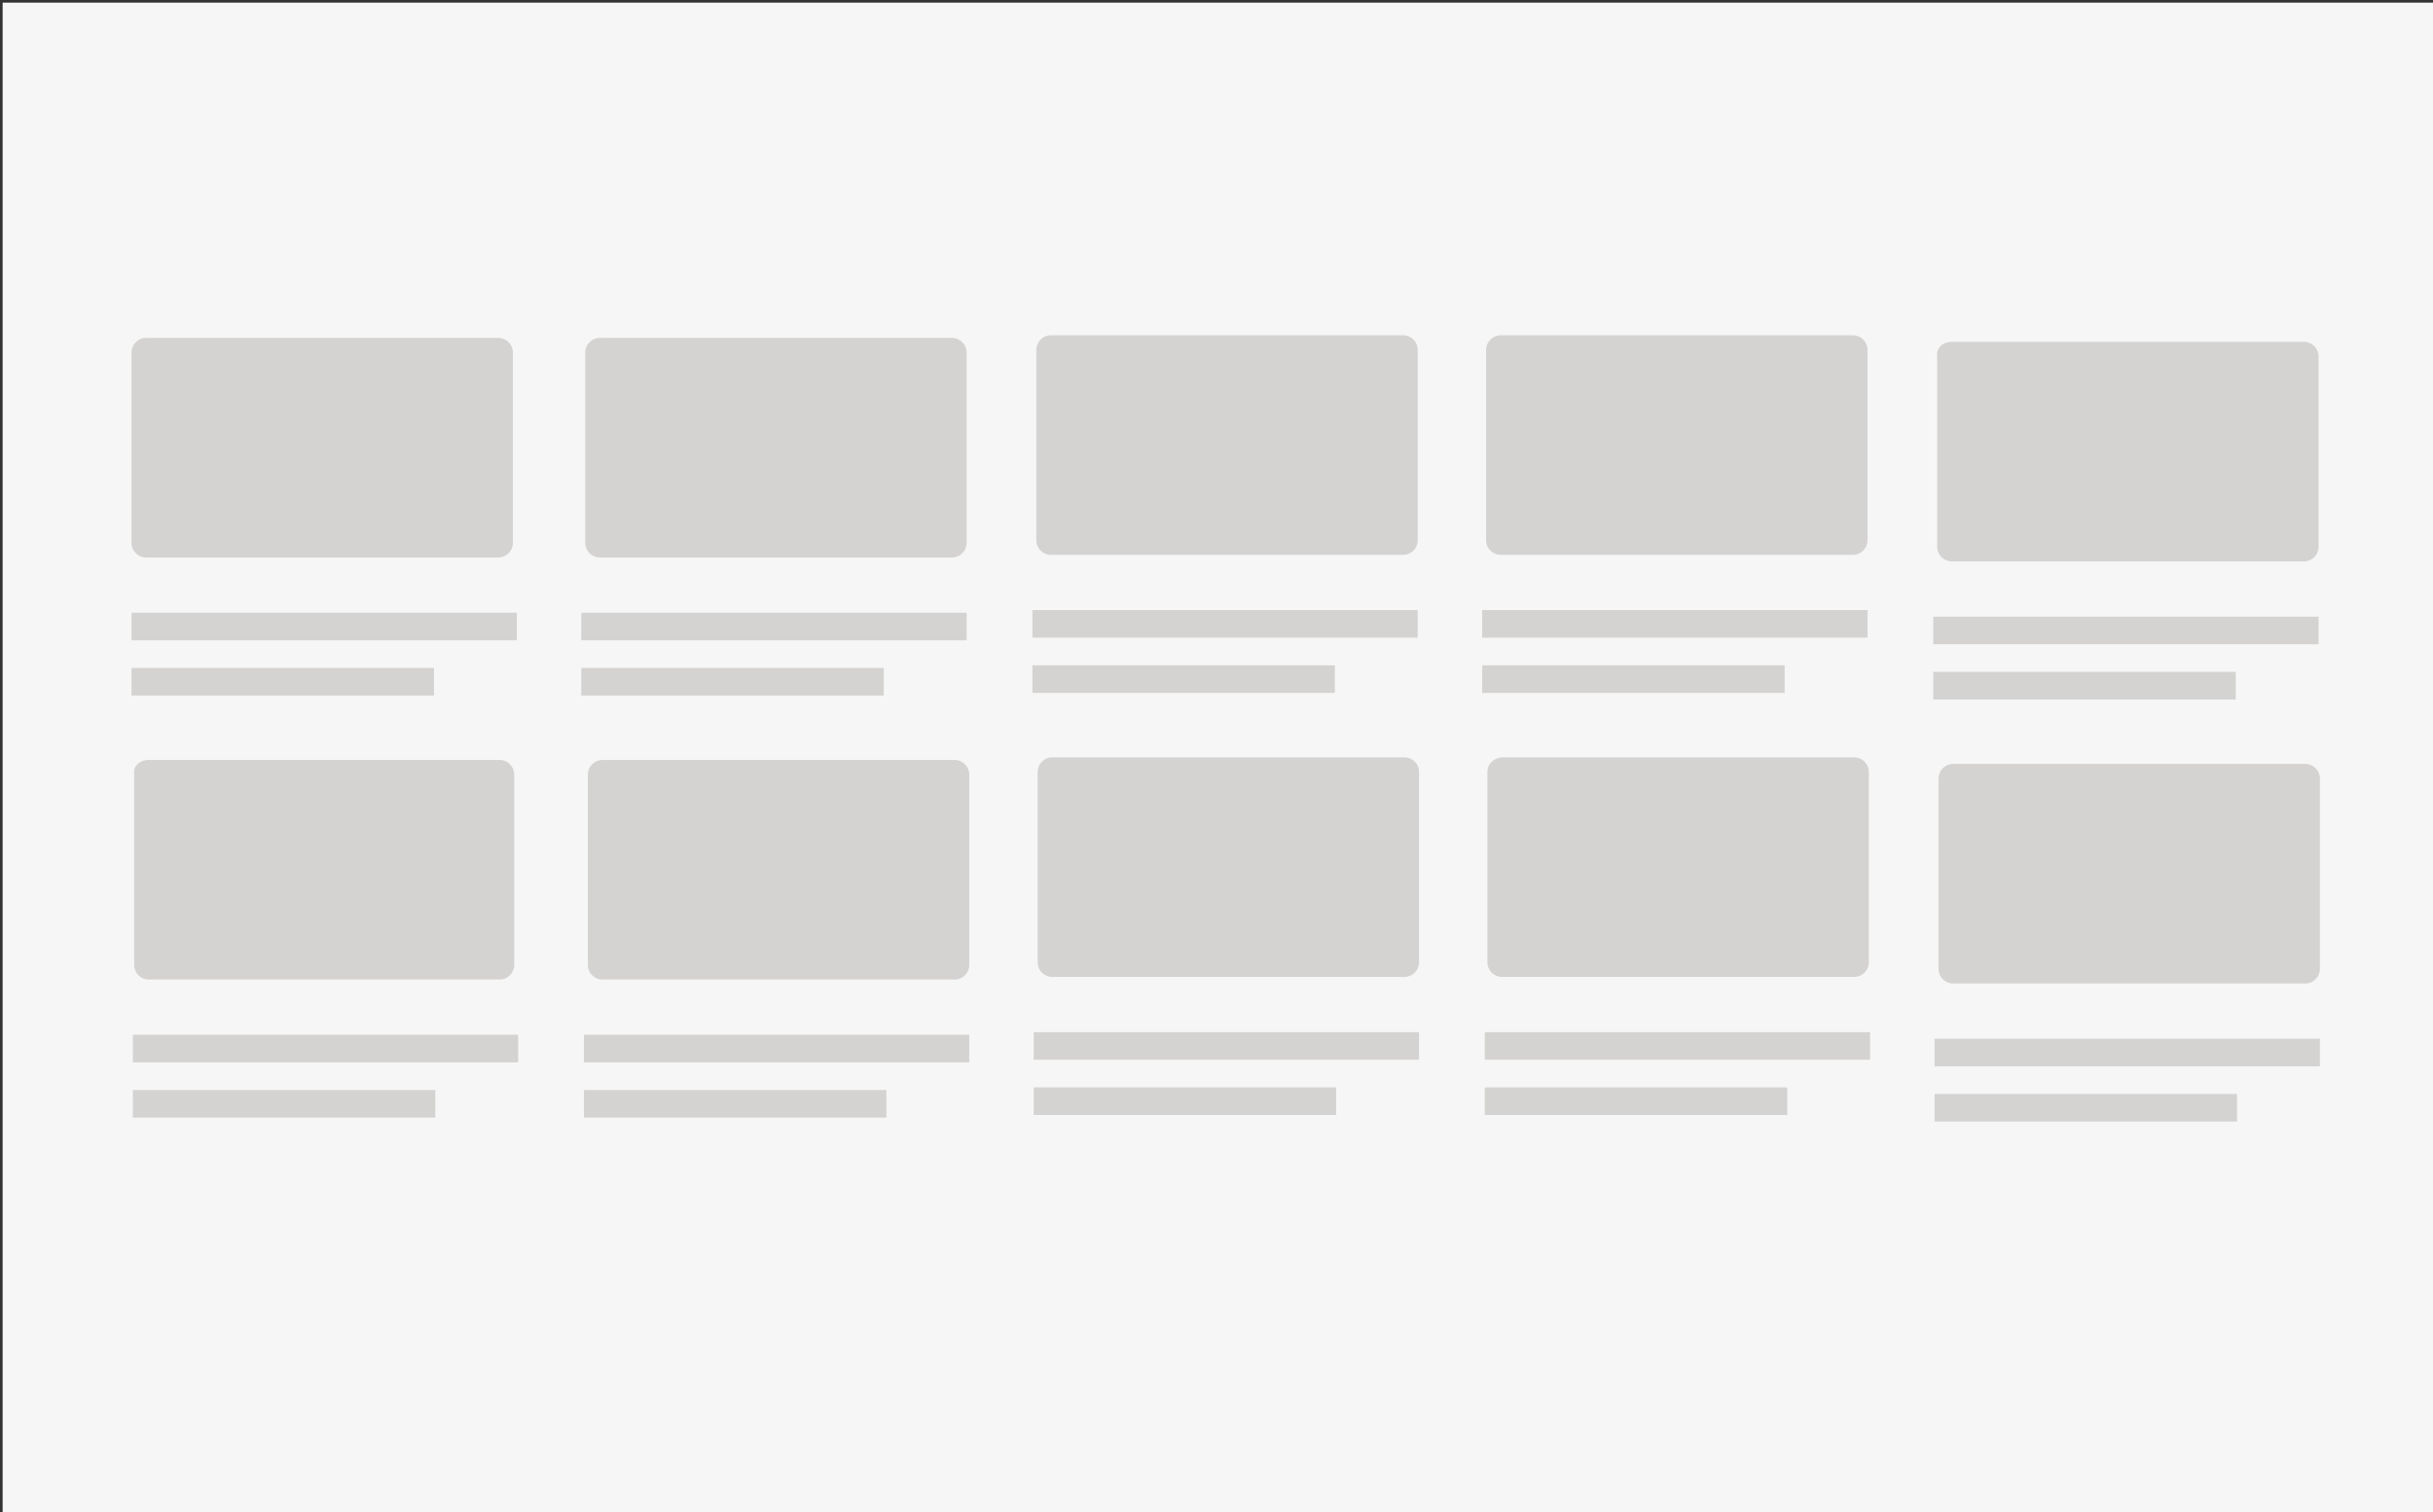 <?xml version="1.0" encoding="utf-8"?>
<!-- Generator: Adobe Illustrator 24.1.2, SVG Export Plug-In . SVG Version: 6.00 Build 0)  -->
<svg version="1.1" id="Lag_1" xmlns="http://www.w3.org/2000/svg" xmlns:xlink="http://www.w3.org/1999/xlink" x="0px" y="0px"
	 viewBox="0 0 185 115" style="enable-background:new 0 0 185 115;" xml:space="preserve">
<rect x="0" y="0" width="185" height="115" fill="#333333" stroke="none"/>
<style type="text/css">
	.st0{fill:#F6F6F6;}
	.st1{fill:#D5D3D2;}
</style>
<rect x="0.2" y="0.2" class="st0" width="185" height="115"/>
<g>
	<path class="st1" d="M11.1,25.7h26.8c0.6,0,1.1,0.5,1.1,1.1v14.5c0,0.6-0.5,1.1-1.1,1.1H11.1c-0.6,0-1.1-0.5-1.1-1.1V26.8
		C10,26.2,10.5,25.7,11.1,25.7z"/>
	<rect x="10" y="46.6" class="st1" width="29.3" height="2.1"/>
	<rect x="10" y="50.8" class="st1" width="23" height="2.1"/>
	<path class="st1" d="M11.3,57.8H38c0.6,0,1.1,0.5,1.1,1.1v14.5c0,0.6-0.5,1.1-1.1,1.1H11.3c-0.6,0-1.1-0.5-1.1-1.1V58.9
		C10.1,58.3,10.6,57.8,11.3,57.8z"/>
	<rect x="10.1" y="78.7" class="st1" width="29.3" height="2.1"/>
	<rect x="10.1" y="82.9" class="st1" width="23" height="2.1"/>
</g>
<g>
	<path class="st1" d="M45.6,25.7h26.8c0.6,0,1.1,0.5,1.1,1.1v14.5c0,0.6-0.5,1.1-1.1,1.1H45.6c-0.6,0-1.1-0.5-1.1-1.1V26.8
		C44.5,26.2,45,25.7,45.6,25.7z"/>
	<rect x="44.2" y="46.6" class="st1" width="29.3" height="2.1"/>
	<rect x="44.2" y="50.8" class="st1" width="23" height="2.1"/>
	<path class="st1" d="M45.8,57.8h26.8c0.6,0,1.1,0.5,1.1,1.1v14.5c0,0.6-0.5,1.1-1.1,1.1H45.8c-0.6,0-1.1-0.5-1.1-1.1V58.9
		C44.7,58.3,45.2,57.8,45.8,57.8z"/>
	<rect x="44.4" y="78.7" class="st1" width="29.3" height="2.1"/>
	<rect x="44.4" y="82.9" class="st1" width="23" height="2.1"/>
</g>
<g>
	<path class="st1" d="M79.9,25.5h26.8c0.6,0,1.1,0.5,1.1,1.1v14.5c0,0.6-0.5,1.1-1.1,1.1H79.9c-0.6,0-1.1-0.5-1.1-1.1V26.6
		C78.8,26,79.3,25.5,79.9,25.5z"/>
	<rect x="78.5" y="46.4" class="st1" width="29.3" height="2.1"/>
	<rect x="78.5" y="50.6" class="st1" width="23" height="2.1"/>
	<path class="st1" d="M80,57.6h26.8c0.6,0,1.1,0.5,1.1,1.1v14.5c0,0.6-0.5,1.1-1.1,1.1H80c-0.6,0-1.1-0.5-1.1-1.1V58.7
		C78.9,58.1,79.4,57.6,80,57.6z"/>
	<rect x="78.6" y="78.5" class="st1" width="29.3" height="2.1"/>
	<rect x="78.6" y="82.7" class="st1" width="23" height="2.1"/>
</g>
<g>
	<path class="st1" d="M114.1,25.5h26.8c0.6,0,1.1,0.5,1.1,1.1v14.5c0,0.6-0.5,1.1-1.1,1.1h-26.8c-0.6,0-1.1-0.5-1.1-1.1V26.6
		C113,26,113.5,25.5,114.1,25.5z"/>
	<rect x="112.7" y="46.4" class="st1" width="29.3" height="2.1"/>
	<rect x="112.7" y="50.6" class="st1" width="23" height="2.1"/>
	<path class="st1" d="M114.3,57.6H141c0.6,0,1.1,0.5,1.1,1.1v14.5c0,0.6-0.5,1.1-1.1,1.1h-26.8c-0.6,0-1.1-0.5-1.1-1.1V58.7
		C113.1,58.1,113.6,57.6,114.3,57.6z"/>
	<rect x="112.9" y="78.5" class="st1" width="29.3" height="2.1"/>
	<rect x="112.9" y="82.7" class="st1" width="23" height="2.1"/>
</g>
<g>
	<path class="st1" d="M148.4,26h26.8c0.6,0,1.1,0.5,1.1,1.1v14.5c0,0.6-0.5,1.1-1.1,1.1h-26.8c-0.6,0-1.1-0.5-1.1-1.1V27.1
		C147.2,26.5,147.7,26,148.4,26z"/>
	<rect x="147" y="46.9" class="st1" width="29.3" height="2.1"/>
	<rect x="147" y="51.1" class="st1" width="23" height="2.1"/>
	<path class="st1" d="M148.5,58.1h26.8c0.6,0,1.1,0.5,1.1,1.1v14.5c0,0.6-0.5,1.1-1.1,1.1h-26.8c-0.6,0-1.1-0.5-1.1-1.1V59.2
		C147.4,58.6,147.9,58.1,148.5,58.1z"/>
	<rect x="147.1" y="79" class="st1" width="29.3" height="2.1"/>
	<rect x="147.1" y="83.2" class="st1" width="23" height="2.1"/>
</g>
</svg>
